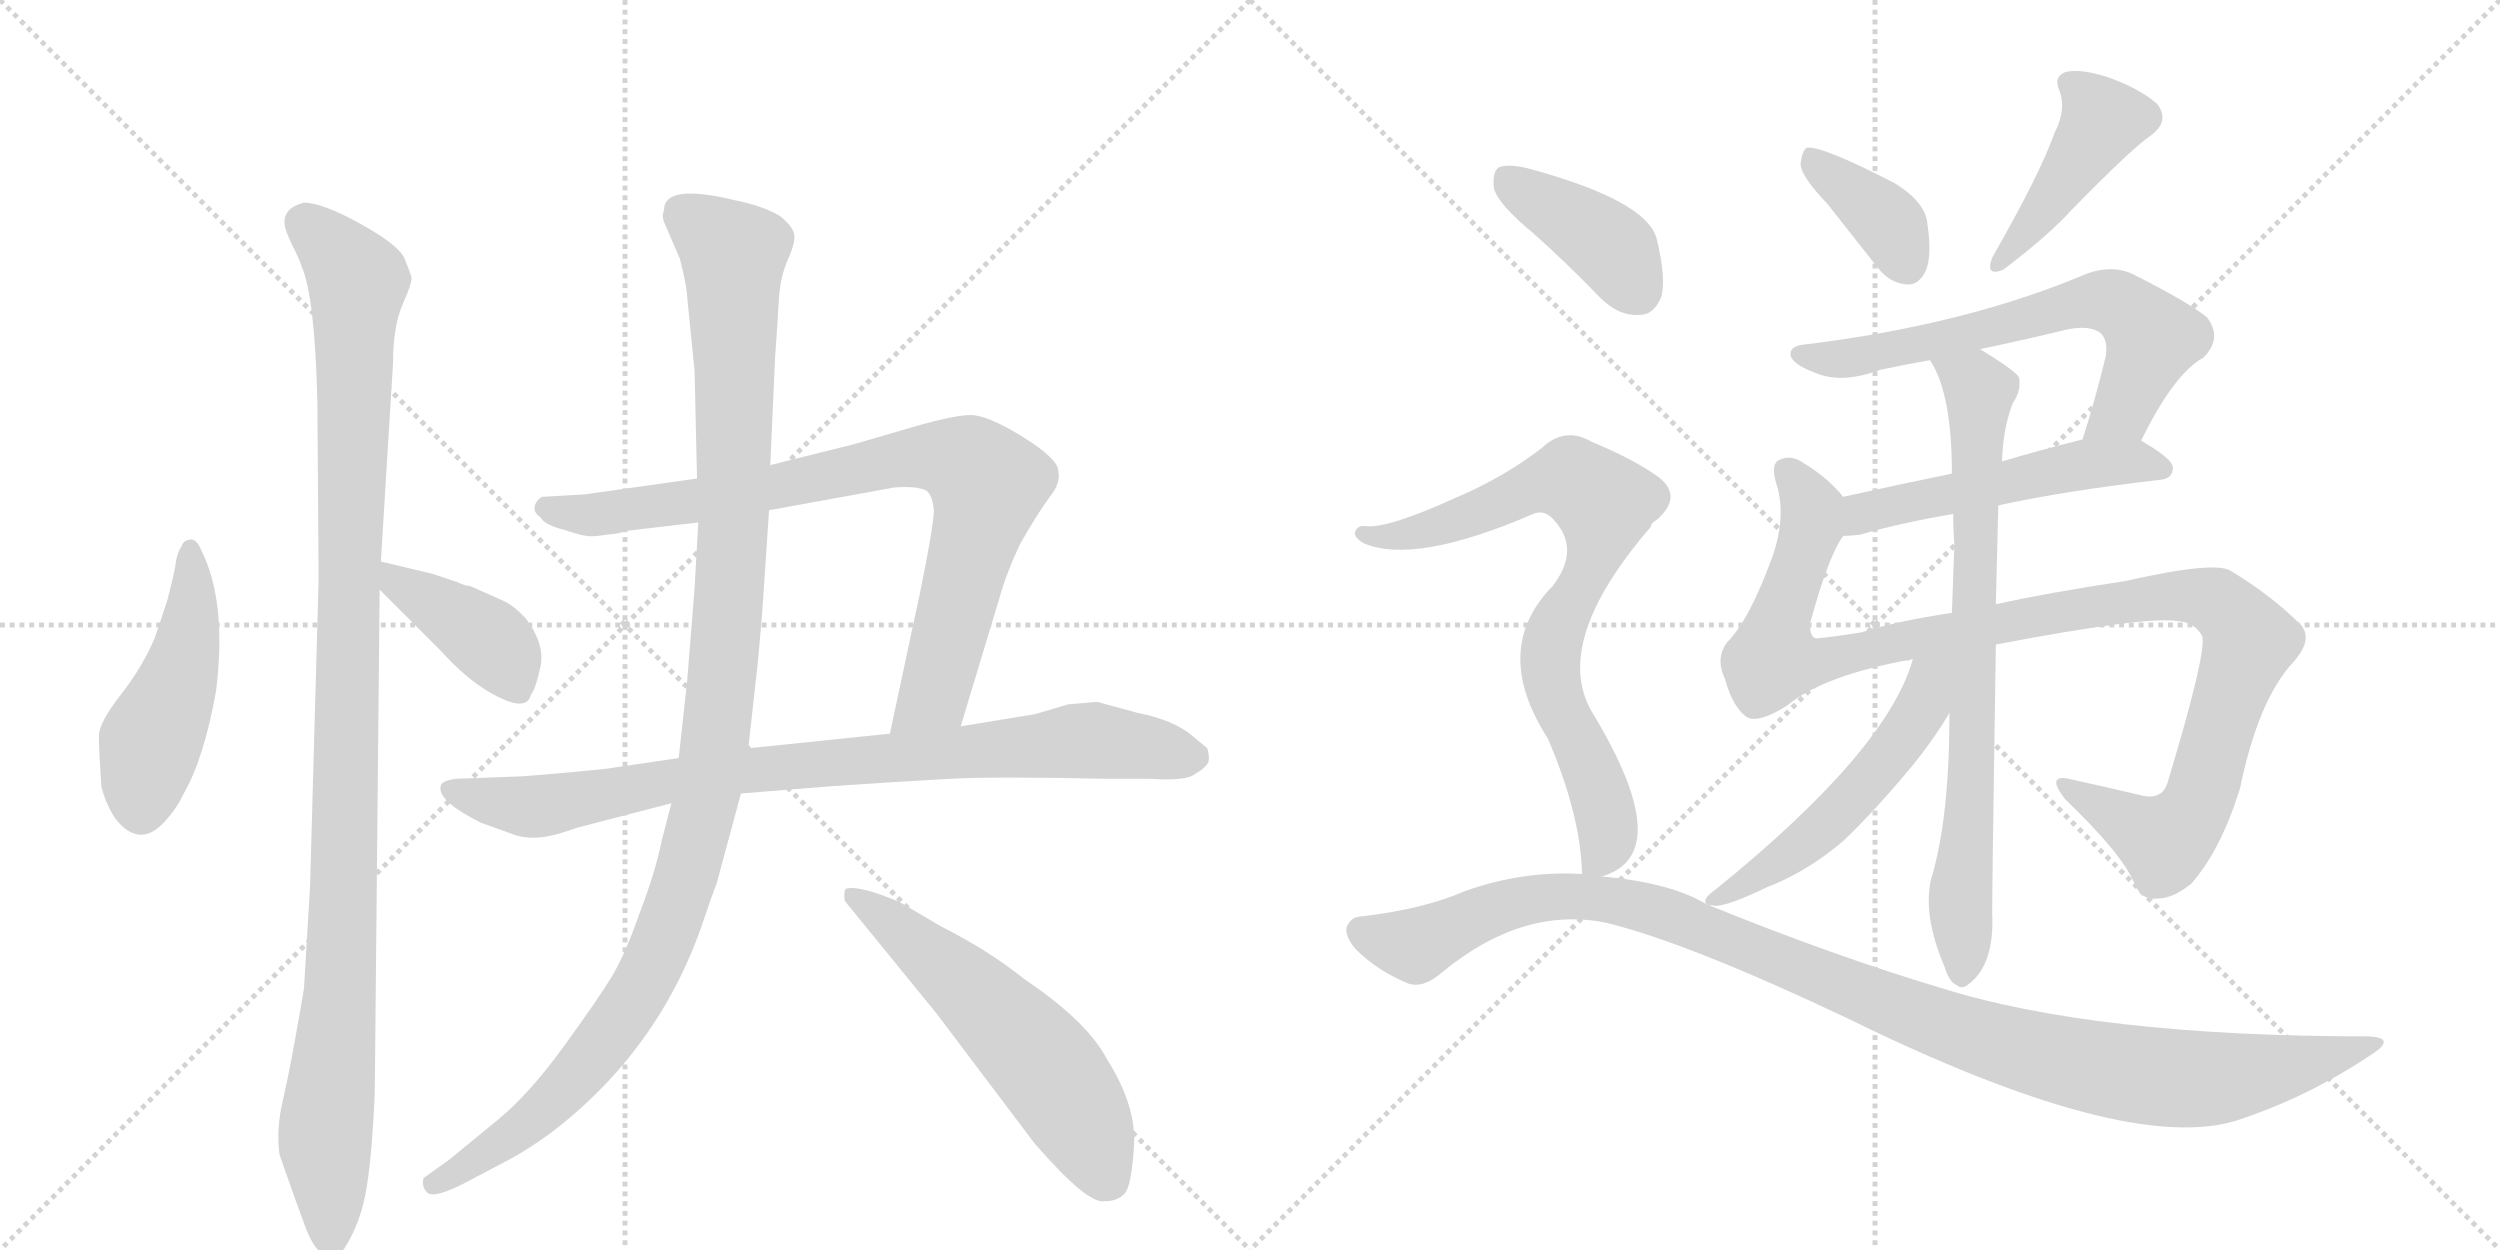 <svg version="1.1" viewBox="0 0 2048 1024" xmlns="http://www.w3.org/2000/svg">
  <g stroke="lightgray" stroke-dasharray="1,1" stroke-width="1" transform="scale(4, 4)">
    <line x1="0" y1="0" x2="256" y2="256"></line>
    <line x1="256" y1="0" x2="0" y2="256"></line>
    <line x1="128" y1="0" x2="128" y2="256"></line>
    <line x1="0" y1="128" x2="256" y2="128"></line>
    <line x1="256" y1="0" x2="512" y2="256"></line>
    <line x1="512" y1="0" x2="256" y2="256"></line>
    <line x1="384" y1="0" x2="384" y2="256"></line>
    <line x1="256" y1="128" x2="512" y2="128"></line>
  </g>
<g transform="scale(1, -1) translate(0, -850)">
   <style type="text/css">
    @keyframes keyframes0 {
      from {
       stroke: black;
       stroke-dashoffset: 473;
       stroke-width: 128;
       }
       61% {
       animation-timing-function: step-end;
       stroke: black;
       stroke-dashoffset: 0;
       stroke-width: 128;
       }
       to {
       stroke: black;
       stroke-width: 1024;
       }
       }
       #make-me-a-hanzi-animation-0 {
         animation: keyframes0 0.635s both;
         animation-delay: 0s;
         animation-timing-function: linear;
       }
    @keyframes keyframes1 {
      from {
       stroke: black;
       stroke-dashoffset: 1107;
       stroke-width: 128;
       }
       78% {
       animation-timing-function: step-end;
       stroke: black;
       stroke-dashoffset: 0;
       stroke-width: 128;
       }
       to {
       stroke: black;
       stroke-width: 1024;
       }
       }
       #make-me-a-hanzi-animation-1 {
         animation: keyframes1 1.151s both;
         animation-delay: 0.635s;
         animation-timing-function: linear;
       }
    @keyframes keyframes2 {
      from {
       stroke: black;
       stroke-dashoffset: 406;
       stroke-width: 128;
       }
       57% {
       animation-timing-function: step-end;
       stroke: black;
       stroke-dashoffset: 0;
       stroke-width: 128;
       }
       to {
       stroke: black;
       stroke-width: 1024;
       }
       }
       #make-me-a-hanzi-animation-2 {
         animation: keyframes2 0.58s both;
         animation-delay: 1.786s;
         animation-timing-function: linear;
       }
    @keyframes keyframes3 {
      from {
       stroke: black;
       stroke-dashoffset: 848;
       stroke-width: 128;
       }
       73% {
       animation-timing-function: step-end;
       stroke: black;
       stroke-dashoffset: 0;
       stroke-width: 128;
       }
       to {
       stroke: black;
       stroke-width: 1024;
       }
       }
       #make-me-a-hanzi-animation-3 {
         animation: keyframes3 0.94s both;
         animation-delay: 2.366s;
         animation-timing-function: linear;
       }
    @keyframes keyframes4 {
      from {
       stroke: black;
       stroke-dashoffset: 869;
       stroke-width: 128;
       }
       74% {
       animation-timing-function: step-end;
       stroke: black;
       stroke-dashoffset: 0;
       stroke-width: 128;
       }
       to {
       stroke: black;
       stroke-width: 1024;
       }
       }
       #make-me-a-hanzi-animation-4 {
         animation: keyframes4 0.957s both;
         animation-delay: 3.306s;
         animation-timing-function: linear;
       }
    @keyframes keyframes5 {
      from {
       stroke: black;
       stroke-dashoffset: 1160;
       stroke-width: 128;
       }
       79% {
       animation-timing-function: step-end;
       stroke: black;
       stroke-dashoffset: 0;
       stroke-width: 128;
       }
       to {
       stroke: black;
       stroke-width: 1024;
       }
       }
       #make-me-a-hanzi-animation-5 {
         animation: keyframes5 1.194s both;
         animation-delay: 4.264s;
         animation-timing-function: linear;
       }
    @keyframes keyframes6 {
      from {
       stroke: black;
       stroke-dashoffset: 576;
       stroke-width: 128;
       }
       65% {
       animation-timing-function: step-end;
       stroke: black;
       stroke-dashoffset: 0;
       stroke-width: 128;
       }
       to {
       stroke: black;
       stroke-width: 1024;
       }
       }
       #make-me-a-hanzi-animation-6 {
         animation: keyframes6 0.719s both;
         animation-delay: 5.458s;
         animation-timing-function: linear;
       }
    @keyframes keyframes7 {
      from {
       stroke: black;
       stroke-dashoffset: 378;
       stroke-width: 128;
       }
       55% {
       animation-timing-function: step-end;
       stroke: black;
       stroke-dashoffset: 0;
       stroke-width: 128;
       }
       to {
       stroke: black;
       stroke-width: 1024;
       }
       }
       #make-me-a-hanzi-animation-7 {
         animation: keyframes7 0.558s both;
         animation-delay: 6.176s;
         animation-timing-function: linear;
       }
    @keyframes keyframes8 {
      from {
       stroke: black;
       stroke-dashoffset: 431;
       stroke-width: 128;
       }
       58% {
       animation-timing-function: step-end;
       stroke: black;
       stroke-dashoffset: 0;
       stroke-width: 128;
       }
       to {
       stroke: black;
       stroke-width: 1024;
       }
       }
       #make-me-a-hanzi-animation-8 {
         animation: keyframes8 0.601s both;
         animation-delay: 6.734s;
         animation-timing-function: linear;
       }
    @keyframes keyframes9 {
      from {
       stroke: black;
       stroke-dashoffset: 659;
       stroke-width: 128;
       }
       68% {
       animation-timing-function: step-end;
       stroke: black;
       stroke-dashoffset: 0;
       stroke-width: 128;
       }
       to {
       stroke: black;
       stroke-width: 1024;
       }
       }
       #make-me-a-hanzi-animation-9 {
         animation: keyframes9 0.786s both;
         animation-delay: 7.335s;
         animation-timing-function: linear;
       }
    @keyframes keyframes10 {
      from {
       stroke: black;
       stroke-dashoffset: 522;
       stroke-width: 128;
       }
       63% {
       animation-timing-function: step-end;
       stroke: black;
       stroke-dashoffset: 0;
       stroke-width: 128;
       }
       to {
       stroke: black;
       stroke-width: 1024;
       }
       }
       #make-me-a-hanzi-animation-10 {
         animation: keyframes10 0.675s both;
         animation-delay: 8.121s;
         animation-timing-function: linear;
       }
    @keyframes keyframes11 {
      from {
       stroke: black;
       stroke-dashoffset: 1104;
       stroke-width: 128;
       }
       78% {
       animation-timing-function: step-end;
       stroke: black;
       stroke-dashoffset: 0;
       stroke-width: 128;
       }
       to {
       stroke: black;
       stroke-width: 1024;
       }
       }
       #make-me-a-hanzi-animation-11 {
         animation: keyframes11 1.148s both;
         animation-delay: 8.796s;
         animation-timing-function: linear;
       }
    @keyframes keyframes12 {
      from {
       stroke: black;
       stroke-dashoffset: 773;
       stroke-width: 128;
       }
       72% {
       animation-timing-function: step-end;
       stroke: black;
       stroke-dashoffset: 0;
       stroke-width: 128;
       }
       to {
       stroke: black;
       stroke-width: 1024;
       }
       }
       #make-me-a-hanzi-animation-12 {
         animation: keyframes12 0.879s both;
         animation-delay: 9.944s;
         animation-timing-function: linear;
       }
    @keyframes keyframes13 {
      from {
       stroke: black;
       stroke-dashoffset: 529;
       stroke-width: 128;
       }
       63% {
       animation-timing-function: step-end;
       stroke: black;
       stroke-dashoffset: 0;
       stroke-width: 128;
       }
       to {
       stroke: black;
       stroke-width: 1024;
       }
       }
       #make-me-a-hanzi-animation-13 {
         animation: keyframes13 0.681s both;
         animation-delay: 10.823s;
         animation-timing-function: linear;
       }
    @keyframes keyframes14 {
      from {
       stroke: black;
       stroke-dashoffset: 401;
       stroke-width: 128;
       }
       57% {
       animation-timing-function: step-end;
       stroke: black;
       stroke-dashoffset: 0;
       stroke-width: 128;
       }
       to {
       stroke: black;
       stroke-width: 1024;
       }
       }
       #make-me-a-hanzi-animation-14 {
         animation: keyframes14 0.576s both;
         animation-delay: 11.504s;
         animation-timing-function: linear;
       }
    @keyframes keyframes15 {
      from {
       stroke: black;
       stroke-dashoffset: 788;
       stroke-width: 128;
       }
       72% {
       animation-timing-function: step-end;
       stroke: black;
       stroke-dashoffset: 0;
       stroke-width: 128;
       }
       to {
       stroke: black;
       stroke-width: 1024;
       }
       }
       #make-me-a-hanzi-animation-15 {
         animation: keyframes15 0.891s both;
         animation-delay: 12.08s;
         animation-timing-function: linear;
       }
    @keyframes keyframes16 {
      from {
       stroke: black;
       stroke-dashoffset: 1122;
       stroke-width: 128;
       }
       79% {
       animation-timing-function: step-end;
       stroke: black;
       stroke-dashoffset: 0;
       stroke-width: 128;
       }
       to {
       stroke: black;
       stroke-width: 1024;
       }
       }
       #make-me-a-hanzi-animation-16 {
         animation: keyframes16 1.163s both;
         animation-delay: 12.971s;
         animation-timing-function: linear;
       }
</style>
<path d="M 165 399 Q 161 409 155.5 408 Q 150 407 149 403 Q 145 397 144 389 Q 143 381 137 358 L 127 328 Q 117 304 99 281 Q 81 258 81 247 Q 81 236 83 206 Q 86 193 94 180 Q 114 154 135 177 Q 145 188 150 199 Q 167 228 177 284 Q 186 357 165 399 Z" fill="lightgray"></path> 
<path d="M 312 390 L 322 553 Q 322 583 330 601 Q 338 619 337 623 Q 336 627 331.5 638 Q 327 649 295.5 666.5 Q 264 684 249 684 Q 233 680 233 668 Q 233 662 239.5 649 Q 246 636 247 632 Q 258 607 260 520 L 261 375 L 254 124 L 249 40 Q 238 -25 232 -50 Q 226 -75 229 -96 Q 243 -136 249 -152 Q 263 -192 282 -173 Q 296 -151 300.5 -122 Q 305 -93 307 -46 L 311 367 L 312 390 Z" fill="lightgray"></path> 
<path d="M 385 370 Q 381 370 375 373 L 354 380 L 312 390 C 283 397 290 388 311 367 L 361 317 Q 379 297 396 286 Q 431 264 435 281 Q 439 286 443 305 Q 446 323 431 343 Q 421 354 412 358 L 385 370 Z" fill="lightgray"></path> 
<path d="M 571 458 L 479 445 L 444 443 Q 439 440 438 435 Q 437 430 443 426 Q 446 420 462 416 Q 477 411 481 411 Q 485 410 497 412 Q 509 413 512 415 L 572 422 L 630 432 L 729 450 Q 732 451 743 451 Q 753 451 759 448 Q 764 444 765 432 Q 765 420 754 366 L 729 249 C 723 220 778 226 787 255 L 819 361 Q 825 382 836 405 Q 851 431 860 443 Q 869 454 867 464 Q 867 474 838 492 Q 809 510 795 510 Q 780 510 737 497 Q 693 484 691 484 L 631 469 L 571 458 Z" fill="lightgray"></path> 
<path d="M 556 229 L 495 220 Q 455 216 427 214 L 373 212 Q 361 210 361 206 Q 358 194 394 176 L 419 167 Q 436 160 461 168 L 473 172 L 550 192 L 607 200 L 682 206 Q 741 210 778 212 Q 815 214 907 212 L 942 212 Q 972 210 979 216 Q 988 221 990 226 Q 991 230 989 237 L 977 247 Q 962 260 932 266 L 899 275 Q 897 275 875 273 L 848 265 L 787 255 L 729 249 L 613 237 L 556 229 Z" fill="lightgray"></path> 
<path d="M 544 678 Q 542 673 544 668 L 557 638 Q 563 614 563 606 L 569 546 L 571 458 L 572 422 L 569 368 L 563 293 L 556 229 L 550 192 L 542 161 Q 537 136 524 102 Q 512 68 501.5 50.5 Q 491 33 462 -7 Q 433 -47 407 -68 L 368 -100 L 347 -115 Q 345 -122 350 -127 Q 355 -132 379 -120 L 417 -100 Q 432 -92 450 -79 Q 540 -11 576 95 Q 583 116 587 126 L 607 200 L 613 237 L 621 309 Q 625 354 625 357 L 630 432 L 631 469 L 635 558 Q 637 585 638 604 Q 639 623 645.5 637.5 Q 652 652 650.5 658.5 Q 649 665 639 673 Q 626 681 602 686 Q 544 700 544 678 Z" fill="lightgray"></path> 
<path d="M 737 111 Q 704 125 693 122 Q 691 120 692 112 L 767 20 L 847 -86 Q 891 -137 905 -134 Q 916 -134 921.5 -127.5 Q 927 -121 929 -88.5 Q 931 -56 907 -18 Q 891 13 839 48 Q 809 72 771 91 L 737 111 Z" fill="lightgray"></path> 
<path d="M 1497 683 Q 1516 659 1538 631 Q 1548 618 1562 617 Q 1571 616 1577 627 Q 1583 639 1579 666 Q 1578 684 1552 700 Q 1492 731 1480 729 Q 1476 726 1475 715 Q 1476 705 1497 683 Z" fill="lightgray"></path> 
<path d="M 1683 741 Q 1671 707 1632 639 Q 1626 623 1641 629 Q 1678 657 1697 678 Q 1748 730 1762 739 Q 1778 751 1767 765 Q 1752 778 1726 787 Q 1704 794 1692 791 Q 1682 787 1687 776 Q 1693 760 1683 741 Z" fill="lightgray"></path> 
<path d="M 1754 489 Q 1781 544 1805 557 Q 1821 573 1808 590 Q 1792 603 1746 626 Q 1730 633 1710 626 Q 1611 584 1480 568 Q 1465 567 1467 558 Q 1470 551 1486 545 Q 1508 535 1540 547 Q 1559 551 1581 555 L 1622 564 Q 1656 571 1693 580 Q 1712 584 1721 577 Q 1727 571 1725 558 Q 1716 521 1706 490 C 1697 461 1740 462 1754 489 Z" fill="lightgray"></path> 
<path d="M 1637 436 Q 1692 448 1770 457 Q 1780 458 1780 467 Q 1780 474 1754 489 C 1739 498 1735 497 1706 490 Q 1670 481 1640 472 L 1599 462 Q 1550 452 1510 443 C 1481 436 1480 409 1510 411 Q 1516 411 1524 412 Q 1554 421 1600 429 L 1637 436 Z" fill="lightgray"></path> 
<path d="M 1635 322 Q 1761 346 1785 341 Q 1798 340 1804 329 Q 1808 316 1776 210 Q 1772 195 1756 198 Q 1731 204 1699 211 Q 1674 218 1692 195 Q 1740 149 1749 125 Q 1755 112 1768 114 Q 1780 114 1795 126 Q 1819 153 1835 204 Q 1850 277 1879 308 Q 1895 326 1885 338 Q 1861 362 1828 382 Q 1816 391 1741 374 Q 1675 364 1635 355 L 1599 348 Q 1553 341 1525 332 Q 1500 328 1488 327 Q 1482 328 1483 340 Q 1498 395 1510 411 C 1521 433 1521 433 1510 443 Q 1497 459 1477 471 Q 1467 478 1457 473 Q 1450 469 1456 451 Q 1463 426 1452 394 Q 1433 342 1415 324 Q 1405 311 1413 294 Q 1420 269 1432 262 Q 1442 258 1464 272 Q 1494 297 1567 310 L 1635 322 Z" fill="lightgray"></path> 
<path d="M 1597 266 Q 1597 179 1582 130 Q 1575 100 1593 58 Q 1597 45 1603 43 Q 1607 39 1613 44 Q 1634 60 1632 102 Q 1632 127 1635 322 L 1635 355 Q 1636 397 1637 436 L 1640 472 Q 1641 500 1649 520 Q 1656 530 1654 541 Q 1650 547 1622 564 C 1597 580 1568 582 1581 555 Q 1599 528 1599 462 L 1600 429 Q 1600 417 1601 404 Q 1600 377 1599 348 L 1597 266 Z" fill="lightgray"></path> 
<path d="M 1401 108 Q 1401 109 1404 108 Q 1414 107 1447 123 Q 1481 136 1511 162 Q 1536 186 1566 222 Q 1584 244 1597 266 C 1633 325 1581 352 1567 310 Q 1546 235 1405 121 Q 1392 112 1400 108 L 1401 108 Z" fill="lightgray"></path> 
<path d="M 1256 659 Q 1283 635 1311 606 Q 1326 591 1343 592 Q 1355 592 1361 607 Q 1365 623 1357 655 Q 1348 686 1252 712 Q 1236 716 1228 713 Q 1222 709 1224 695 Q 1228 682 1256 659 Z" fill="lightgray"></path> 
<path d="M 1312 132 Q 1375 150 1304 267 Q 1271 324 1352 418 Q 1353 422 1357 424 Q 1379 443 1359 459 Q 1338 474 1304 488 Q 1282 501 1263 483 Q 1232 459 1192 442 Q 1137 417 1119 419 Q 1112 420 1110 414 Q 1109 410 1117 405 Q 1159 387 1256 429 Q 1265 433 1273 424 Q 1295 400 1272 370 Q 1221 318 1268 245 Q 1295 182 1296 134 C 1297 125 1297 125 1312 132 Z" fill="lightgray"></path> 
<path d="M 1296 134 Q 1248 137 1200 120 Q 1166 105 1113 99 Q 1106 98 1103 90 Q 1102 83 1110 73 Q 1128 55 1152 45 Q 1165 39 1182 54 Q 1248 108 1316 94 Q 1382 78 1513 16 Q 1741 -96 1832 -68 Q 1890 -49 1941 -15 Q 1965 0 1940 1 Q 1715 1 1589 41 Q 1505 66 1401 108 L 1400 108 Q 1370 127 1312 132 L 1296 134 Z" fill="lightgray"></path> 
      <clipPath id="make-me-a-hanzi-clip-0">
      <path d="M 165 399 Q 161 409 155.5 408 Q 150 407 149 403 Q 145 397 144 389 Q 143 381 137 358 L 127 328 Q 117 304 99 281 Q 81 258 81 247 Q 81 236 83 206 Q 86 193 94 180 Q 114 154 135 177 Q 145 188 150 199 Q 167 228 177 284 Q 186 357 165 399 Z" fill="lightgray"></path>
      </clipPath>
      <path clip-path="url(#make-me-a-hanzi-clip-0)" d="M 157 400 L 154 326 L 123 242 L 116 189 " fill="none" id="make-me-a-hanzi-animation-0" stroke-dasharray="345 690" stroke-linecap="round"></path>

      <clipPath id="make-me-a-hanzi-clip-1">
      <path d="M 312 390 L 322 553 Q 322 583 330 601 Q 338 619 337 623 Q 336 627 331.5 638 Q 327 649 295.5 666.5 Q 264 684 249 684 Q 233 680 233 668 Q 233 662 239.5 649 Q 246 636 247 632 Q 258 607 260 520 L 261 375 L 254 124 L 249 40 Q 238 -25 232 -50 Q 226 -75 229 -96 Q 243 -136 249 -152 Q 263 -192 282 -173 Q 296 -151 300.5 -122 Q 305 -93 307 -46 L 311 367 L 312 390 Z" fill="lightgray"></path>
      </clipPath>
      <path clip-path="url(#make-me-a-hanzi-clip-1)" d="M 249 667 L 275 644 L 293 617 L 279 42 L 266 -76 L 271 -166 " fill="none" id="make-me-a-hanzi-animation-1" stroke-dasharray="979 1958" stroke-linecap="round"></path>

      <clipPath id="make-me-a-hanzi-clip-2">
      <path d="M 385 370 Q 381 370 375 373 L 354 380 L 312 390 C 283 397 290 388 311 367 L 361 317 Q 379 297 396 286 Q 431 264 435 281 Q 439 286 443 305 Q 446 323 431 343 Q 421 354 412 358 L 385 370 Z" fill="lightgray"></path>
      </clipPath>
      <path clip-path="url(#make-me-a-hanzi-clip-2)" d="M 318 384 L 325 371 L 399 327 L 424 285 " fill="none" id="make-me-a-hanzi-animation-2" stroke-dasharray="278 556" stroke-linecap="round"></path>

      <clipPath id="make-me-a-hanzi-clip-3">
      <path d="M 571 458 L 479 445 L 444 443 Q 439 440 438 435 Q 437 430 443 426 Q 446 420 462 416 Q 477 411 481 411 Q 485 410 497 412 Q 509 413 512 415 L 572 422 L 630 432 L 729 450 Q 732 451 743 451 Q 753 451 759 448 Q 764 444 765 432 Q 765 420 754 366 L 729 249 C 723 220 778 226 787 255 L 819 361 Q 825 382 836 405 Q 851 431 860 443 Q 869 454 867 464 Q 867 474 838 492 Q 809 510 795 510 Q 780 510 737 497 Q 693 484 691 484 L 631 469 L 571 458 Z" fill="lightgray"></path>
      </clipPath>
      <path clip-path="url(#make-me-a-hanzi-clip-3)" d="M 447 434 L 484 428 L 562 438 L 730 474 L 772 476 L 797 467 L 810 452 L 767 286 L 736 255 " fill="none" id="make-me-a-hanzi-animation-3" stroke-dasharray="720 1440" stroke-linecap="round"></path>

      <clipPath id="make-me-a-hanzi-clip-4">
      <path d="M 556 229 L 495 220 Q 455 216 427 214 L 373 212 Q 361 210 361 206 Q 358 194 394 176 L 419 167 Q 436 160 461 168 L 473 172 L 550 192 L 607 200 L 682 206 Q 741 210 778 212 Q 815 214 907 212 L 942 212 Q 972 210 979 216 Q 988 221 990 226 Q 991 230 989 237 L 977 247 Q 962 260 932 266 L 899 275 Q 897 275 875 273 L 848 265 L 787 255 L 729 249 L 613 237 L 556 229 Z" fill="lightgray"></path>
      </clipPath>
      <path clip-path="url(#make-me-a-hanzi-clip-4)" d="M 370 204 L 392 195 L 438 189 L 608 219 L 886 244 L 976 230 " fill="none" id="make-me-a-hanzi-animation-4" stroke-dasharray="741 1482" stroke-linecap="round"></path>

      <clipPath id="make-me-a-hanzi-clip-5">
      <path d="M 544 678 Q 542 673 544 668 L 557 638 Q 563 614 563 606 L 569 546 L 571 458 L 572 422 L 569 368 L 563 293 L 556 229 L 550 192 L 542 161 Q 537 136 524 102 Q 512 68 501.5 50.5 Q 491 33 462 -7 Q 433 -47 407 -68 L 368 -100 L 347 -115 Q 345 -122 350 -127 Q 355 -132 379 -120 L 417 -100 Q 432 -92 450 -79 Q 540 -11 576 95 Q 583 116 587 126 L 607 200 L 613 237 L 621 309 Q 625 354 625 357 L 630 432 L 631 469 L 635 558 Q 637 585 638 604 Q 639 623 645.5 637.5 Q 652 652 650.5 658.5 Q 649 665 639 673 Q 626 681 602 686 Q 544 700 544 678 Z" fill="lightgray"></path>
      </clipPath>
      <path clip-path="url(#make-me-a-hanzi-clip-5)" d="M 557 678 L 586 656 L 600 641 L 601 631 L 600 396 L 576 185 L 539 69 L 503 7 L 433 -69 L 367 -117 L 356 -119 " fill="none" id="make-me-a-hanzi-animation-5" stroke-dasharray="1032 2064" stroke-linecap="round"></path>

      <clipPath id="make-me-a-hanzi-clip-6">
      <path d="M 737 111 Q 704 125 693 122 Q 691 120 692 112 L 767 20 L 847 -86 Q 891 -137 905 -134 Q 916 -134 921.5 -127.5 Q 927 -121 929 -88.5 Q 931 -56 907 -18 Q 891 13 839 48 Q 809 72 771 91 L 737 111 Z" fill="lightgray"></path>
      </clipPath>
      <path clip-path="url(#make-me-a-hanzi-clip-6)" d="M 698 116 L 794 40 L 847 -13 L 880 -58 L 909 -118 " fill="none" id="make-me-a-hanzi-animation-6" stroke-dasharray="448 896" stroke-linecap="round"></path>

      <clipPath id="make-me-a-hanzi-clip-7">
      <path d="M 1497 683 Q 1516 659 1538 631 Q 1548 618 1562 617 Q 1571 616 1577 627 Q 1583 639 1579 666 Q 1578 684 1552 700 Q 1492 731 1480 729 Q 1476 726 1475 715 Q 1476 705 1497 683 Z" fill="lightgray"></path>
      </clipPath>
      <path clip-path="url(#make-me-a-hanzi-clip-7)" d="M 1483 720 L 1543 672 L 1563 632 " fill="none" id="make-me-a-hanzi-animation-7" stroke-dasharray="250 500" stroke-linecap="round"></path>

      <clipPath id="make-me-a-hanzi-clip-8">
      <path d="M 1683 741 Q 1671 707 1632 639 Q 1626 623 1641 629 Q 1678 657 1697 678 Q 1748 730 1762 739 Q 1778 751 1767 765 Q 1752 778 1726 787 Q 1704 794 1692 791 Q 1682 787 1687 776 Q 1693 760 1683 741 Z" fill="lightgray"></path>
      </clipPath>
      <path clip-path="url(#make-me-a-hanzi-clip-8)" d="M 1698 781 L 1723 752 L 1644 640 " fill="none" id="make-me-a-hanzi-animation-8" stroke-dasharray="303 606" stroke-linecap="round"></path>

      <clipPath id="make-me-a-hanzi-clip-9">
      <path d="M 1754 489 Q 1781 544 1805 557 Q 1821 573 1808 590 Q 1792 603 1746 626 Q 1730 633 1710 626 Q 1611 584 1480 568 Q 1465 567 1467 558 Q 1470 551 1486 545 Q 1508 535 1540 547 Q 1559 551 1581 555 L 1622 564 Q 1656 571 1693 580 Q 1712 584 1721 577 Q 1727 571 1725 558 Q 1716 521 1706 490 C 1697 461 1740 462 1754 489 Z" fill="lightgray"></path>
      </clipPath>
      <path clip-path="url(#make-me-a-hanzi-clip-9)" d="M 1475 559 L 1516 556 L 1711 604 L 1733 602 L 1764 573 L 1739 516 L 1712 495 " fill="none" id="make-me-a-hanzi-animation-9" stroke-dasharray="531 1062" stroke-linecap="round"></path>

      <clipPath id="make-me-a-hanzi-clip-10">
      <path d="M 1637 436 Q 1692 448 1770 457 Q 1780 458 1780 467 Q 1780 474 1754 489 C 1739 498 1735 497 1706 490 Q 1670 481 1640 472 L 1599 462 Q 1550 452 1510 443 C 1481 436 1480 409 1510 411 Q 1516 411 1524 412 Q 1554 421 1600 429 L 1637 436 Z" fill="lightgray"></path>
      </clipPath>
      <path clip-path="url(#make-me-a-hanzi-clip-10)" d="M 1517 416 L 1524 427 L 1548 436 L 1704 469 L 1753 472 L 1771 466 " fill="none" id="make-me-a-hanzi-animation-10" stroke-dasharray="394 788" stroke-linecap="round"></path>

      <clipPath id="make-me-a-hanzi-clip-11">
      <path d="M 1635 322 Q 1761 346 1785 341 Q 1798 340 1804 329 Q 1808 316 1776 210 Q 1772 195 1756 198 Q 1731 204 1699 211 Q 1674 218 1692 195 Q 1740 149 1749 125 Q 1755 112 1768 114 Q 1780 114 1795 126 Q 1819 153 1835 204 Q 1850 277 1879 308 Q 1895 326 1885 338 Q 1861 362 1828 382 Q 1816 391 1741 374 Q 1675 364 1635 355 L 1599 348 Q 1553 341 1525 332 Q 1500 328 1488 327 Q 1482 328 1483 340 Q 1498 395 1510 411 C 1521 433 1521 433 1510 443 Q 1497 459 1477 471 Q 1467 478 1457 473 Q 1450 469 1456 451 Q 1463 426 1452 394 Q 1433 342 1415 324 Q 1405 311 1413 294 Q 1420 269 1432 262 Q 1442 258 1464 272 Q 1494 297 1567 310 L 1635 322 Z" fill="lightgray"></path>
      </clipPath>
      <path clip-path="url(#make-me-a-hanzi-clip-11)" d="M 1464 465 L 1481 441 L 1484 419 L 1456 339 L 1454 311 L 1483 306 L 1576 329 L 1777 363 L 1815 358 L 1830 345 L 1843 325 L 1805 205 L 1784 169 L 1773 161 L 1692 204 " fill="none" id="make-me-a-hanzi-animation-11" stroke-dasharray="976 1952" stroke-linecap="round"></path>

      <clipPath id="make-me-a-hanzi-clip-12">
      <path d="M 1597 266 Q 1597 179 1582 130 Q 1575 100 1593 58 Q 1597 45 1603 43 Q 1607 39 1613 44 Q 1634 60 1632 102 Q 1632 127 1635 322 L 1635 355 Q 1636 397 1637 436 L 1640 472 Q 1641 500 1649 520 Q 1656 530 1654 541 Q 1650 547 1622 564 C 1597 580 1568 582 1581 555 Q 1599 528 1599 462 L 1600 429 Q 1600 417 1601 404 Q 1600 377 1599 348 L 1597 266 Z" fill="lightgray"></path>
      </clipPath>
      <path clip-path="url(#make-me-a-hanzi-clip-12)" d="M 1589 553 L 1618 536 L 1622 523 L 1607 53 " fill="none" id="make-me-a-hanzi-animation-12" stroke-dasharray="645 1290" stroke-linecap="round"></path>

      <clipPath id="make-me-a-hanzi-clip-13">
      <path d="M 1401 108 Q 1401 109 1404 108 Q 1414 107 1447 123 Q 1481 136 1511 162 Q 1536 186 1566 222 Q 1584 244 1597 266 C 1633 325 1581 352 1567 310 Q 1546 235 1405 121 Q 1392 112 1400 108 L 1401 108 Z" fill="lightgray"></path>
      </clipPath>
      <path clip-path="url(#make-me-a-hanzi-clip-13)" d="M 1591 309 L 1569 261 L 1519 197 L 1482 162 L 1408 114 " fill="none" id="make-me-a-hanzi-animation-13" stroke-dasharray="401 802" stroke-linecap="round"></path>

      <clipPath id="make-me-a-hanzi-clip-14">
      <path d="M 1256 659 Q 1283 635 1311 606 Q 1326 591 1343 592 Q 1355 592 1361 607 Q 1365 623 1357 655 Q 1348 686 1252 712 Q 1236 716 1228 713 Q 1222 709 1224 695 Q 1228 682 1256 659 Z" fill="lightgray"></path>
      </clipPath>
      <path clip-path="url(#make-me-a-hanzi-clip-14)" d="M 1234 705 L 1320 647 L 1342 612 " fill="none" id="make-me-a-hanzi-animation-14" stroke-dasharray="273 546" stroke-linecap="round"></path>

      <clipPath id="make-me-a-hanzi-clip-15">
      <path d="M 1312 132 Q 1375 150 1304 267 Q 1271 324 1352 418 Q 1353 422 1357 424 Q 1379 443 1359 459 Q 1338 474 1304 488 Q 1282 501 1263 483 Q 1232 459 1192 442 Q 1137 417 1119 419 Q 1112 420 1110 414 Q 1109 410 1117 405 Q 1159 387 1256 429 Q 1265 433 1273 424 Q 1295 400 1272 370 Q 1221 318 1268 245 Q 1295 182 1296 134 C 1297 125 1297 125 1312 132 Z" fill="lightgray"></path>
      </clipPath>
      <path clip-path="url(#make-me-a-hanzi-clip-15)" d="M 1117 412 L 1145 411 L 1185 421 L 1274 457 L 1298 452 L 1311 440 L 1315 433 L 1310 405 L 1276 338 L 1270 306 L 1275 279 L 1304 222 L 1317 174 L 1310 146 L 1301 140 " fill="none" id="make-me-a-hanzi-animation-15" stroke-dasharray="660 1320" stroke-linecap="round"></path>

      <clipPath id="make-me-a-hanzi-clip-16">
      <path d="M 1296 134 Q 1248 137 1200 120 Q 1166 105 1113 99 Q 1106 98 1103 90 Q 1102 83 1110 73 Q 1128 55 1152 45 Q 1165 39 1182 54 Q 1248 108 1316 94 Q 1382 78 1513 16 Q 1741 -96 1832 -68 Q 1890 -49 1941 -15 Q 1965 0 1940 1 Q 1715 1 1589 41 Q 1505 66 1401 108 L 1400 108 Q 1370 127 1312 132 L 1296 134 Z" fill="lightgray"></path>
      </clipPath>
      <path clip-path="url(#make-me-a-hanzi-clip-16)" d="M 1114 88 L 1160 76 L 1238 110 L 1319 114 L 1375 98 L 1615 1 L 1730 -27 L 1812 -34 L 1944 -7 " fill="none" id="make-me-a-hanzi-animation-16" stroke-dasharray="994 1988" stroke-linecap="round"></path>

</g>
</svg>
